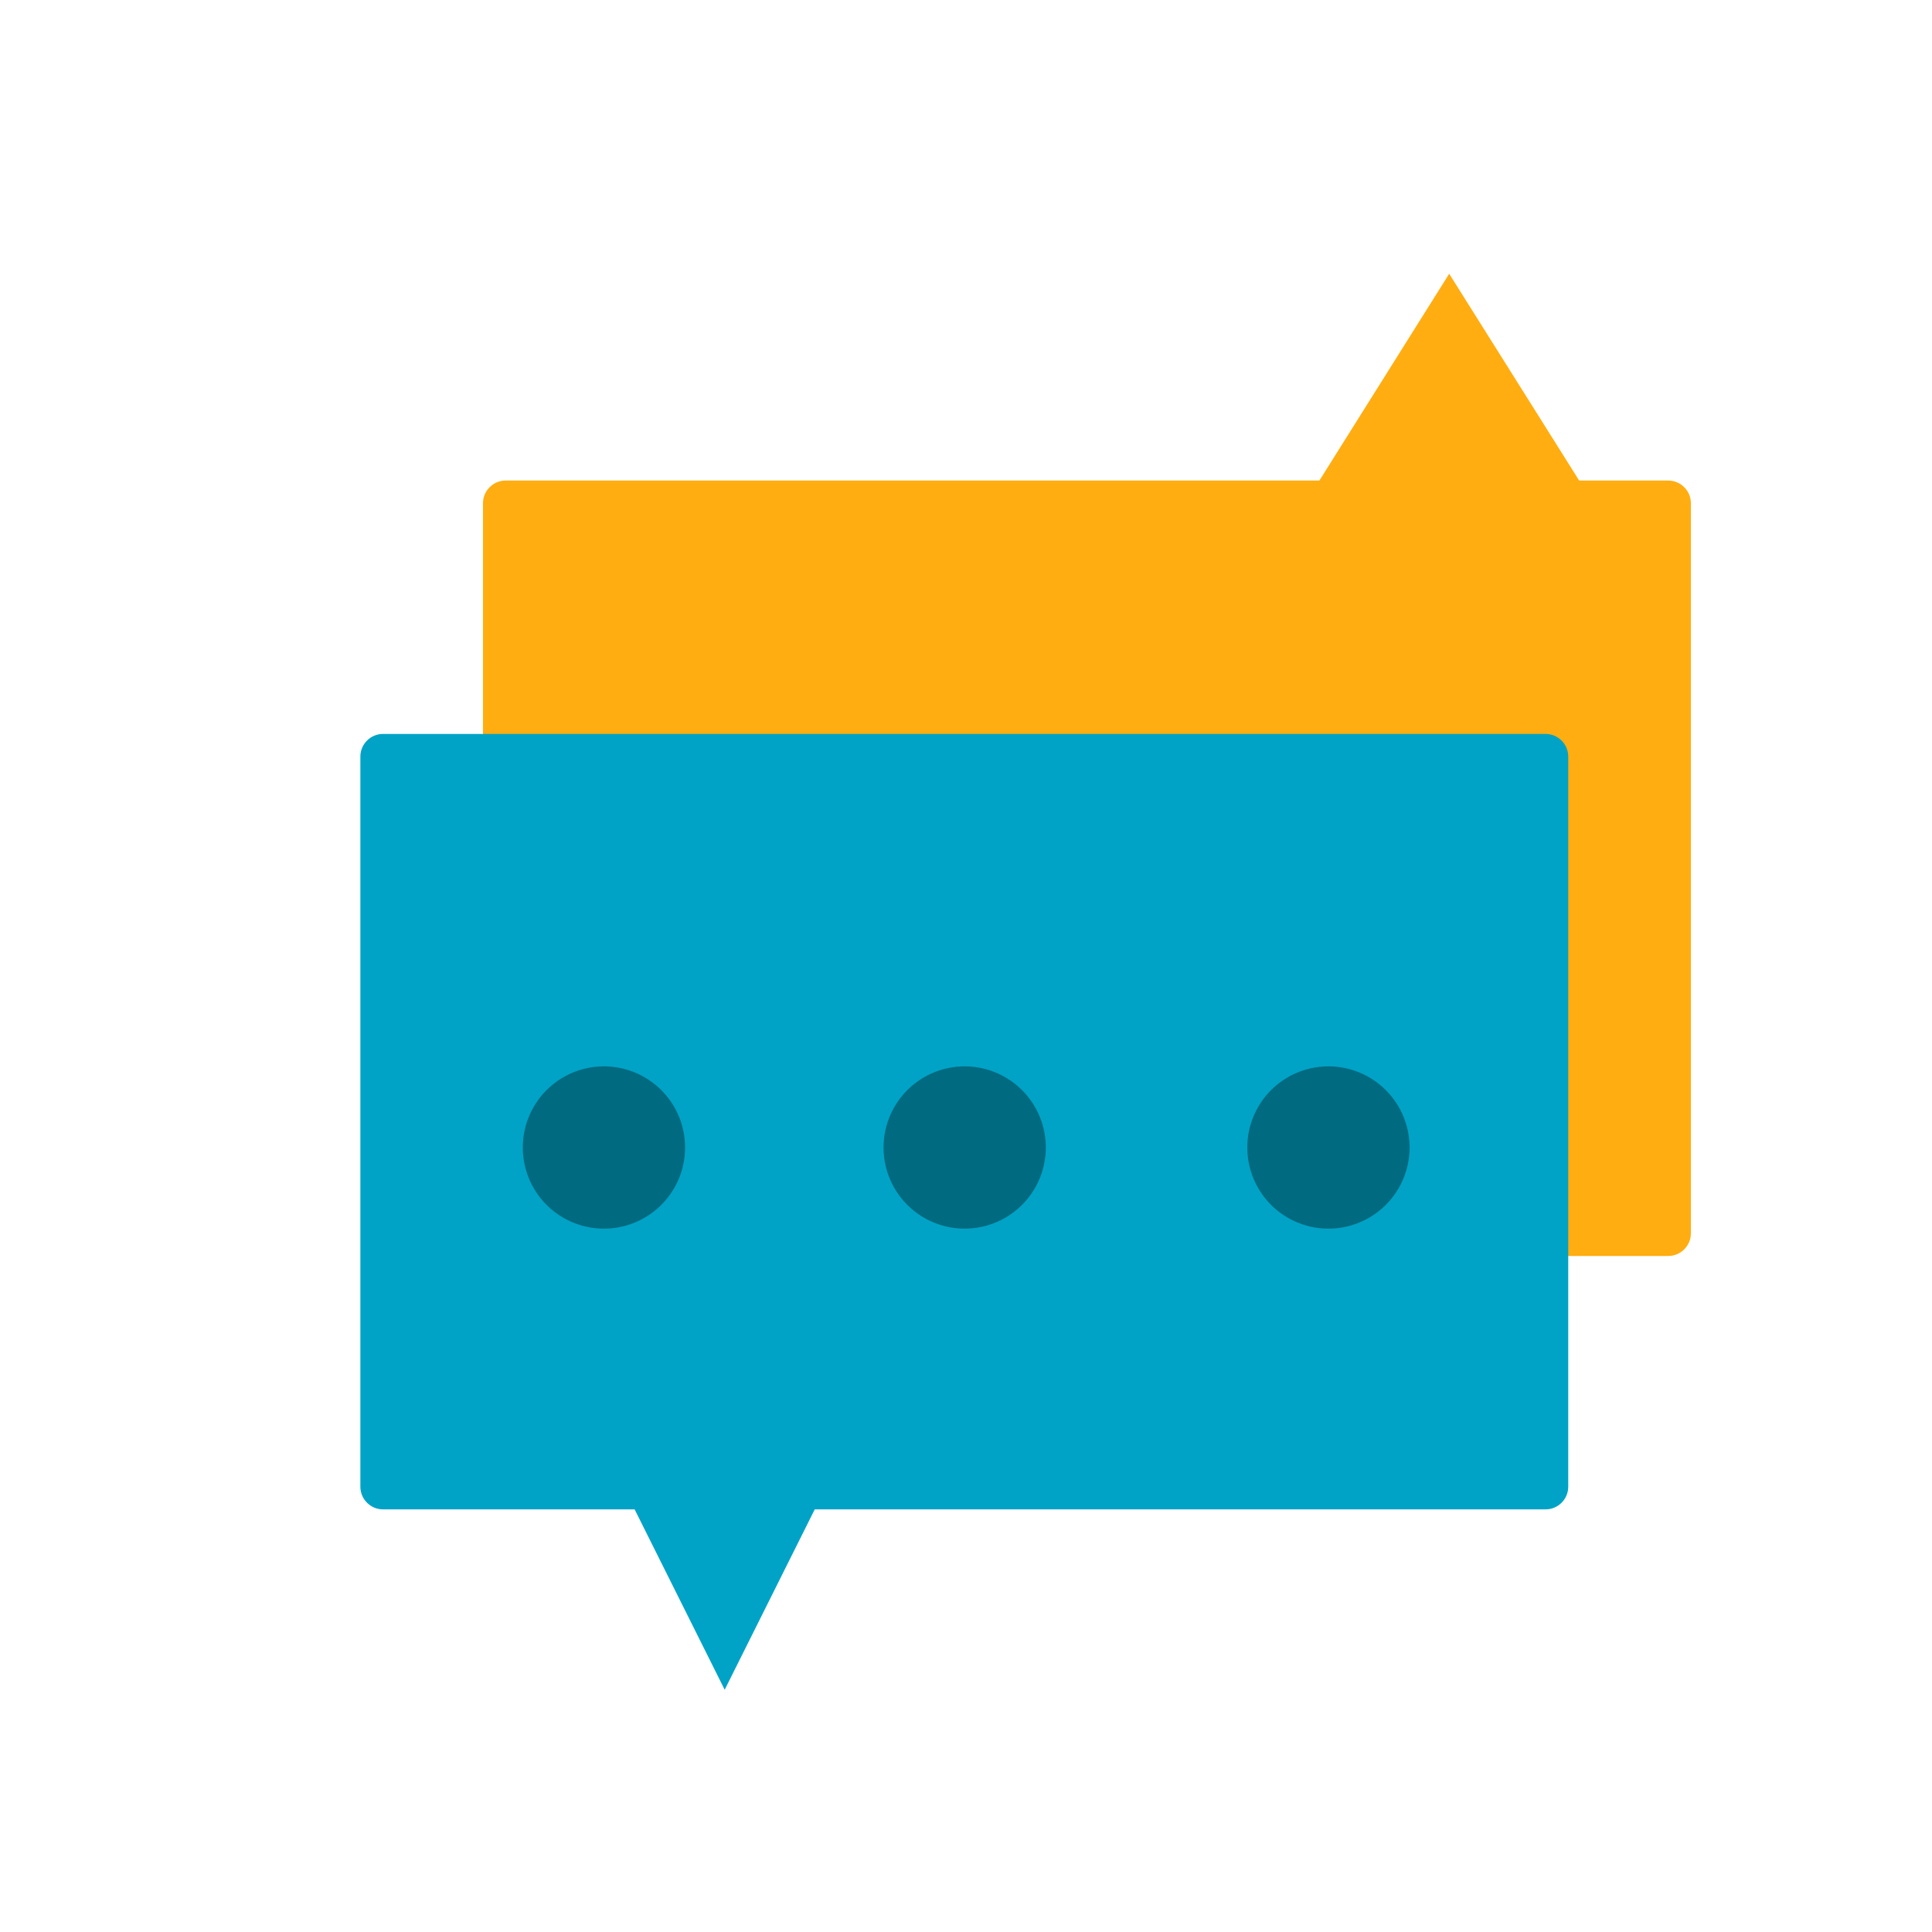<?xml version="1.0" standalone="no"?><!DOCTYPE svg PUBLIC "-//W3C//DTD SVG 1.1//EN" "http://www.w3.org/Graphics/SVG/1.1/DTD/svg11.dtd"><svg t="1649858831411" class="icon" viewBox="0 0 1024 1024" version="1.1" xmlns="http://www.w3.org/2000/svg" p-id="3071" xmlns:xlink="http://www.w3.org/1999/xlink" width="200" height="200"><defs><style type="text/css">@font-face { font-family: feedback-iconfont; src: url("//at.alicdn.com/t/font_1031158_u69w8yhxdu.woff2?t=1630033759944") format("woff2"), url("//at.alicdn.com/t/font_1031158_u69w8yhxdu.woff?t=1630033759944") format("woff"), url("//at.alicdn.com/t/font_1031158_u69w8yhxdu.ttf?t=1630033759944") format("truetype"); }
</style></defs><path d="M884.2 665.7H268c-6.6 0-12-5.4-12-12v-387c0-6.6 5.4-12 12-12h616.2c6.6 0 12 5.4 12 12v387c0 6.6-5.4 12-12 12z" fill="#FFAD11" p-id="3072"></path><path d="M819.2 800H203c-6.6 0-12-5.4-12-12V401c0-6.6 5.4-12 12-12h616.2c6.6 0 12 5.4 12 12v387c0 6.6-5.4 12-12 12z" fill="#00A3C6" p-id="3073"></path><path d="M384.1 895.6l71.3-142.8H312.8z" fill="#00A3C6" p-id="3074"></path><path d="M768.1 145.1l-71.3 113.6h142.7z" fill="#FFAD11" p-id="3075"></path><path d="M320.1 608.2m-43 0a43 43 0 1 0 86 0 43 43 0 1 0-86 0Z" fill="#006A80" p-id="3076"></path><path d="M511.3 608.2m-43 0a43 43 0 1 0 86 0 43 43 0 1 0-86 0Z" fill="#006A80" p-id="3077"></path><path d="M704.1 608.2m-43 0a43 43 0 1 0 86 0 43 43 0 1 0-86 0Z" fill="#006A80" p-id="3078"></path></svg>